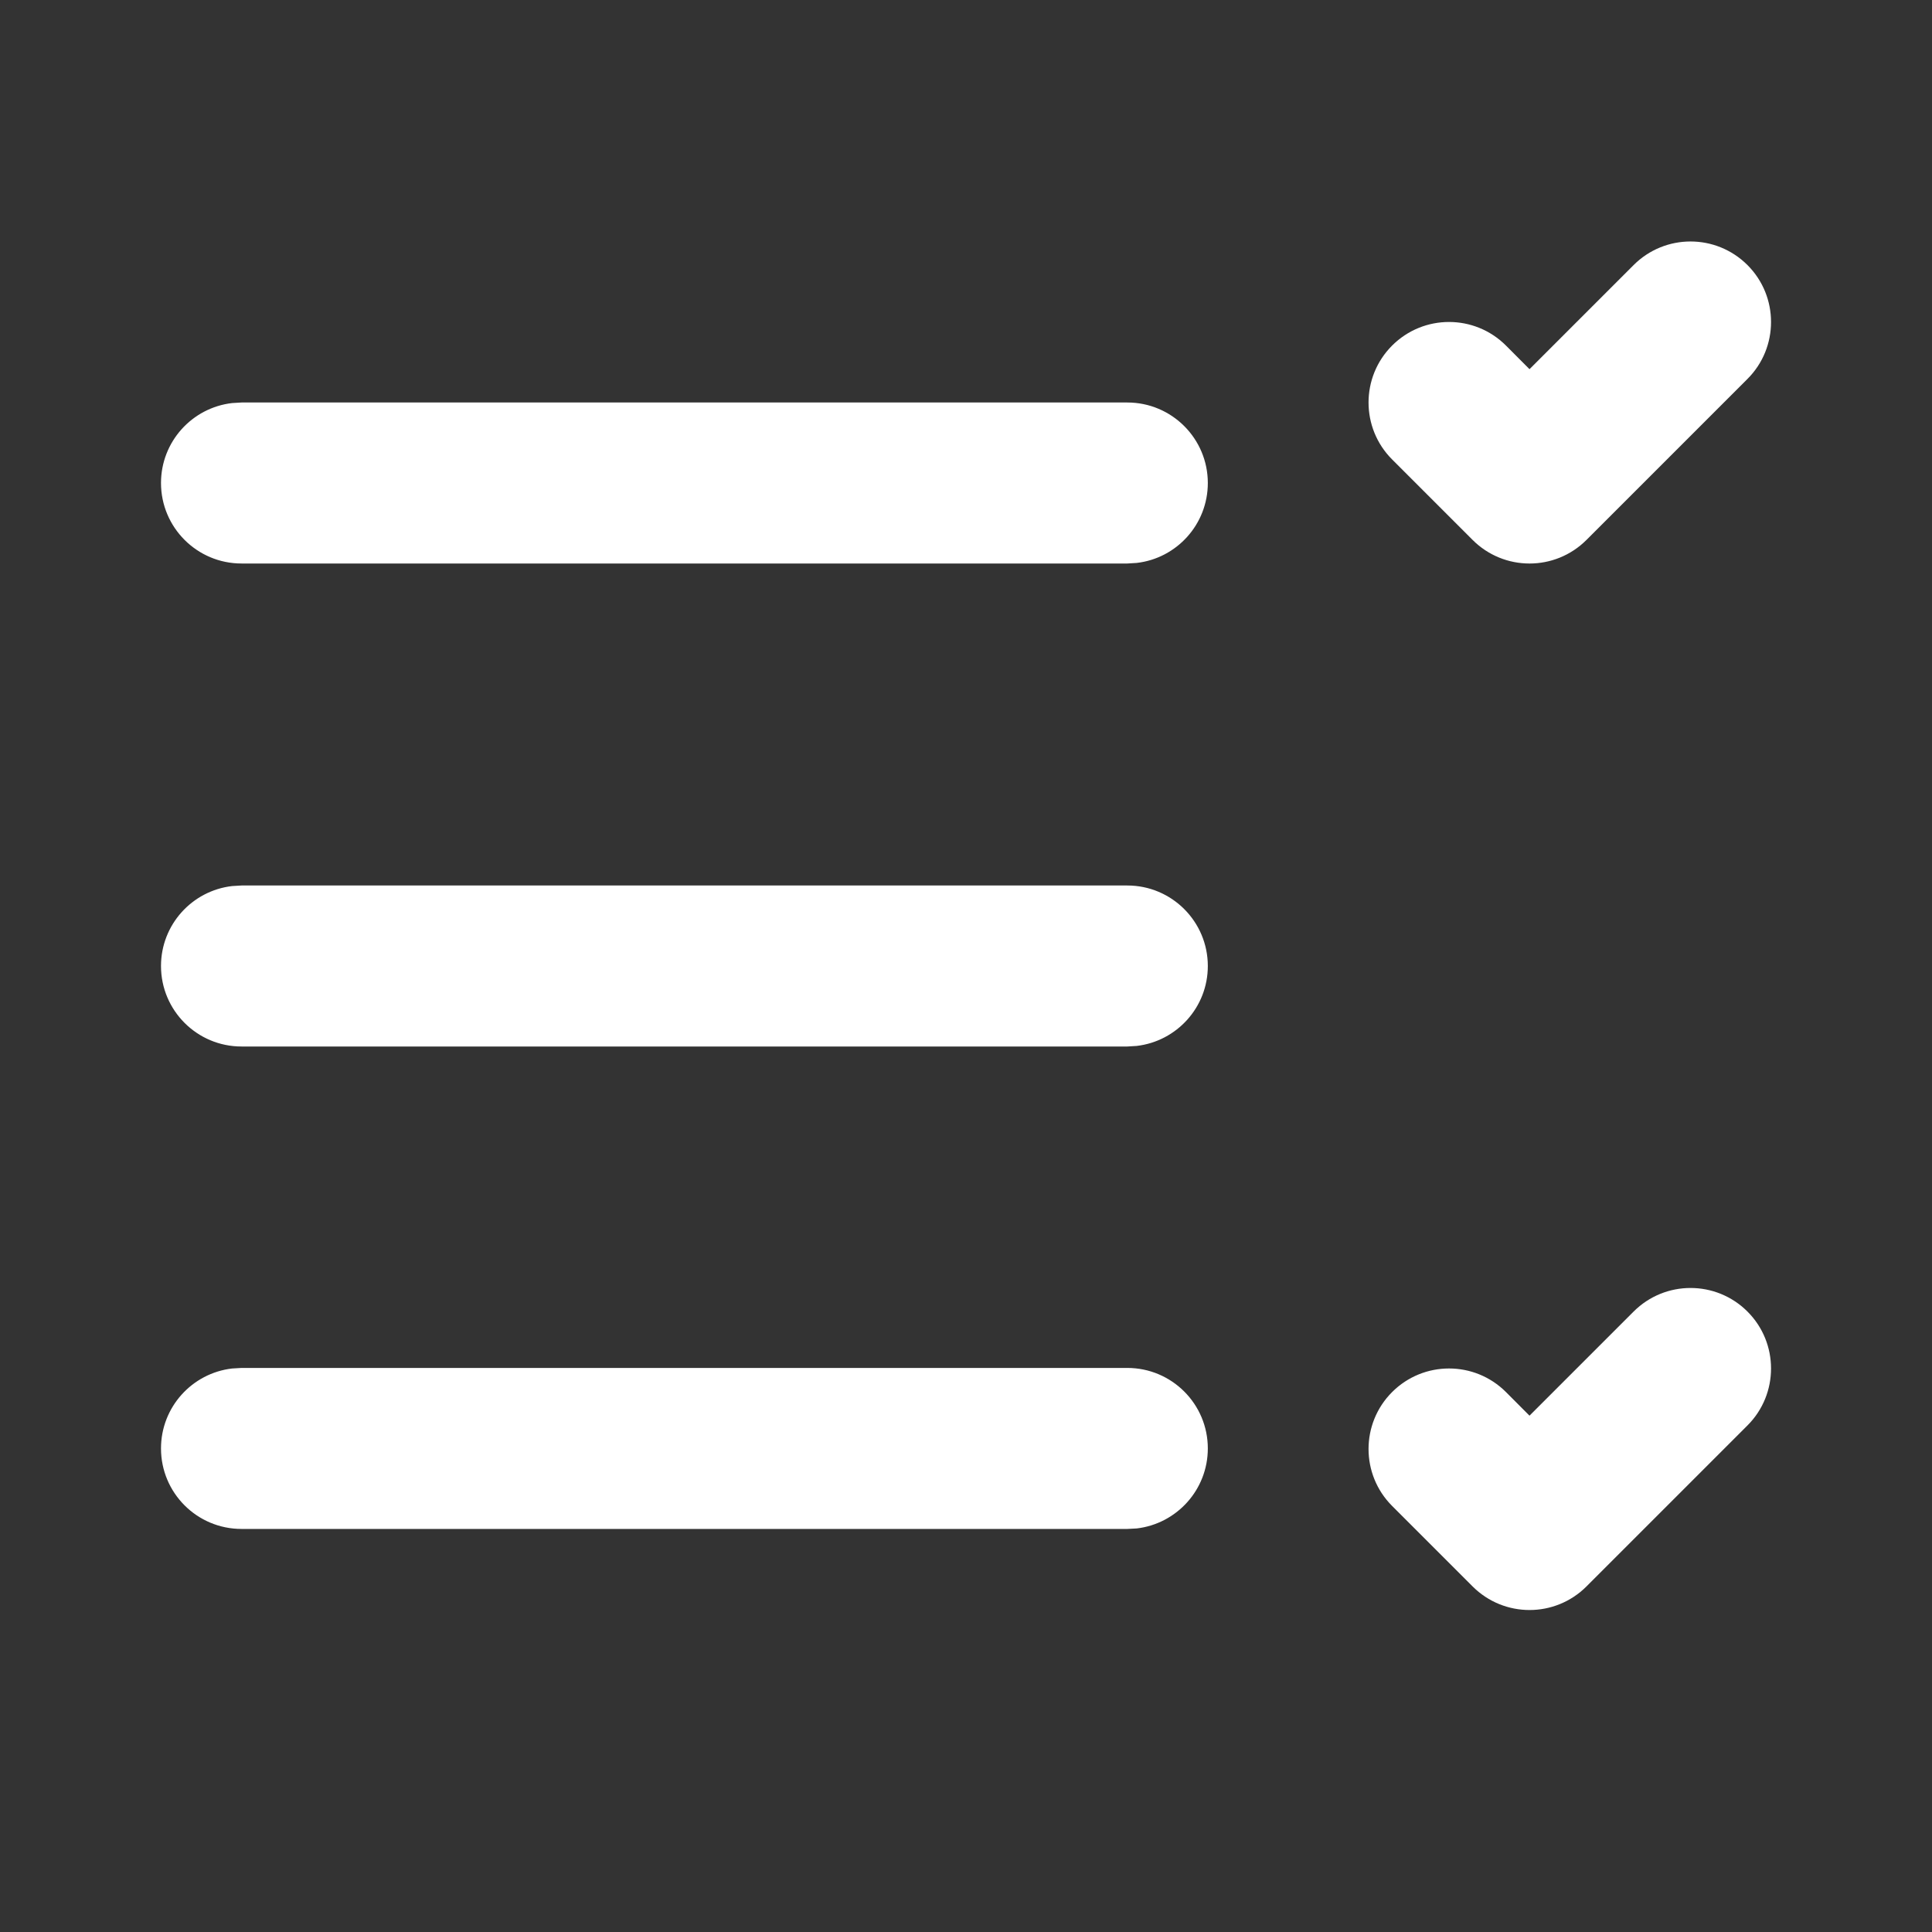 <svg width="24" height="24" viewBox="0 0 24 24" fill="none" xmlns="http://www.w3.org/2000/svg">
<rect x="0" y="0" width="24" height="24" fill="#333333" stroke="none"/>
<path d="M21.708 3.293C21.317 2.902 20.684 2.902 20.293 3.293L19 4.586L18.708 4.293C18.317 3.902 17.684 3.902 17.293 4.293C16.903 4.683 16.903 5.317 17.293 5.707L18.293 6.707C18.684 7.098 19.317 7.098 19.708 6.707L21.708 4.707C22.098 4.317 22.098 3.683 21.708 3.293ZM3 16.993H14.004C14.556 16.993 15.004 17.441 15.004 17.993C15.004 18.506 14.618 18.929 14.12 18.987L14.004 18.993H3C2.448 18.993 2 18.546 2 17.993C2 17.48 2.386 17.058 2.883 17L3 16.993ZM3 11H14.004C14.556 11 15.004 11.448 15.004 12C15.004 12.513 14.618 12.935 14.12 12.993L14.004 13H3C2.448 13 2 12.552 2 12C2 11.487 2.386 11.065 2.883 11.007L3 11ZM3 5H14.004C14.556 5 15.004 5.448 15.004 6C15.004 6.513 14.618 6.936 14.12 6.993L14.004 7H3C2.448 7 2 6.552 2 6C2 5.487 2.386 5.065 2.883 5.007L3 5ZM20.293 16.293C20.684 15.902 21.317 15.902 21.708 16.293C22.098 16.683 22.098 17.317 21.708 17.707L19.708 19.707C19.317 20.098 18.684 20.098 18.293 19.707L17.293 18.707C16.903 18.317 16.903 17.683 17.293 17.293C17.684 16.902 18.317 16.902 18.708 17.293L19 17.586L20.293 16.293Z" fill="#ffffff"/>
</svg>
